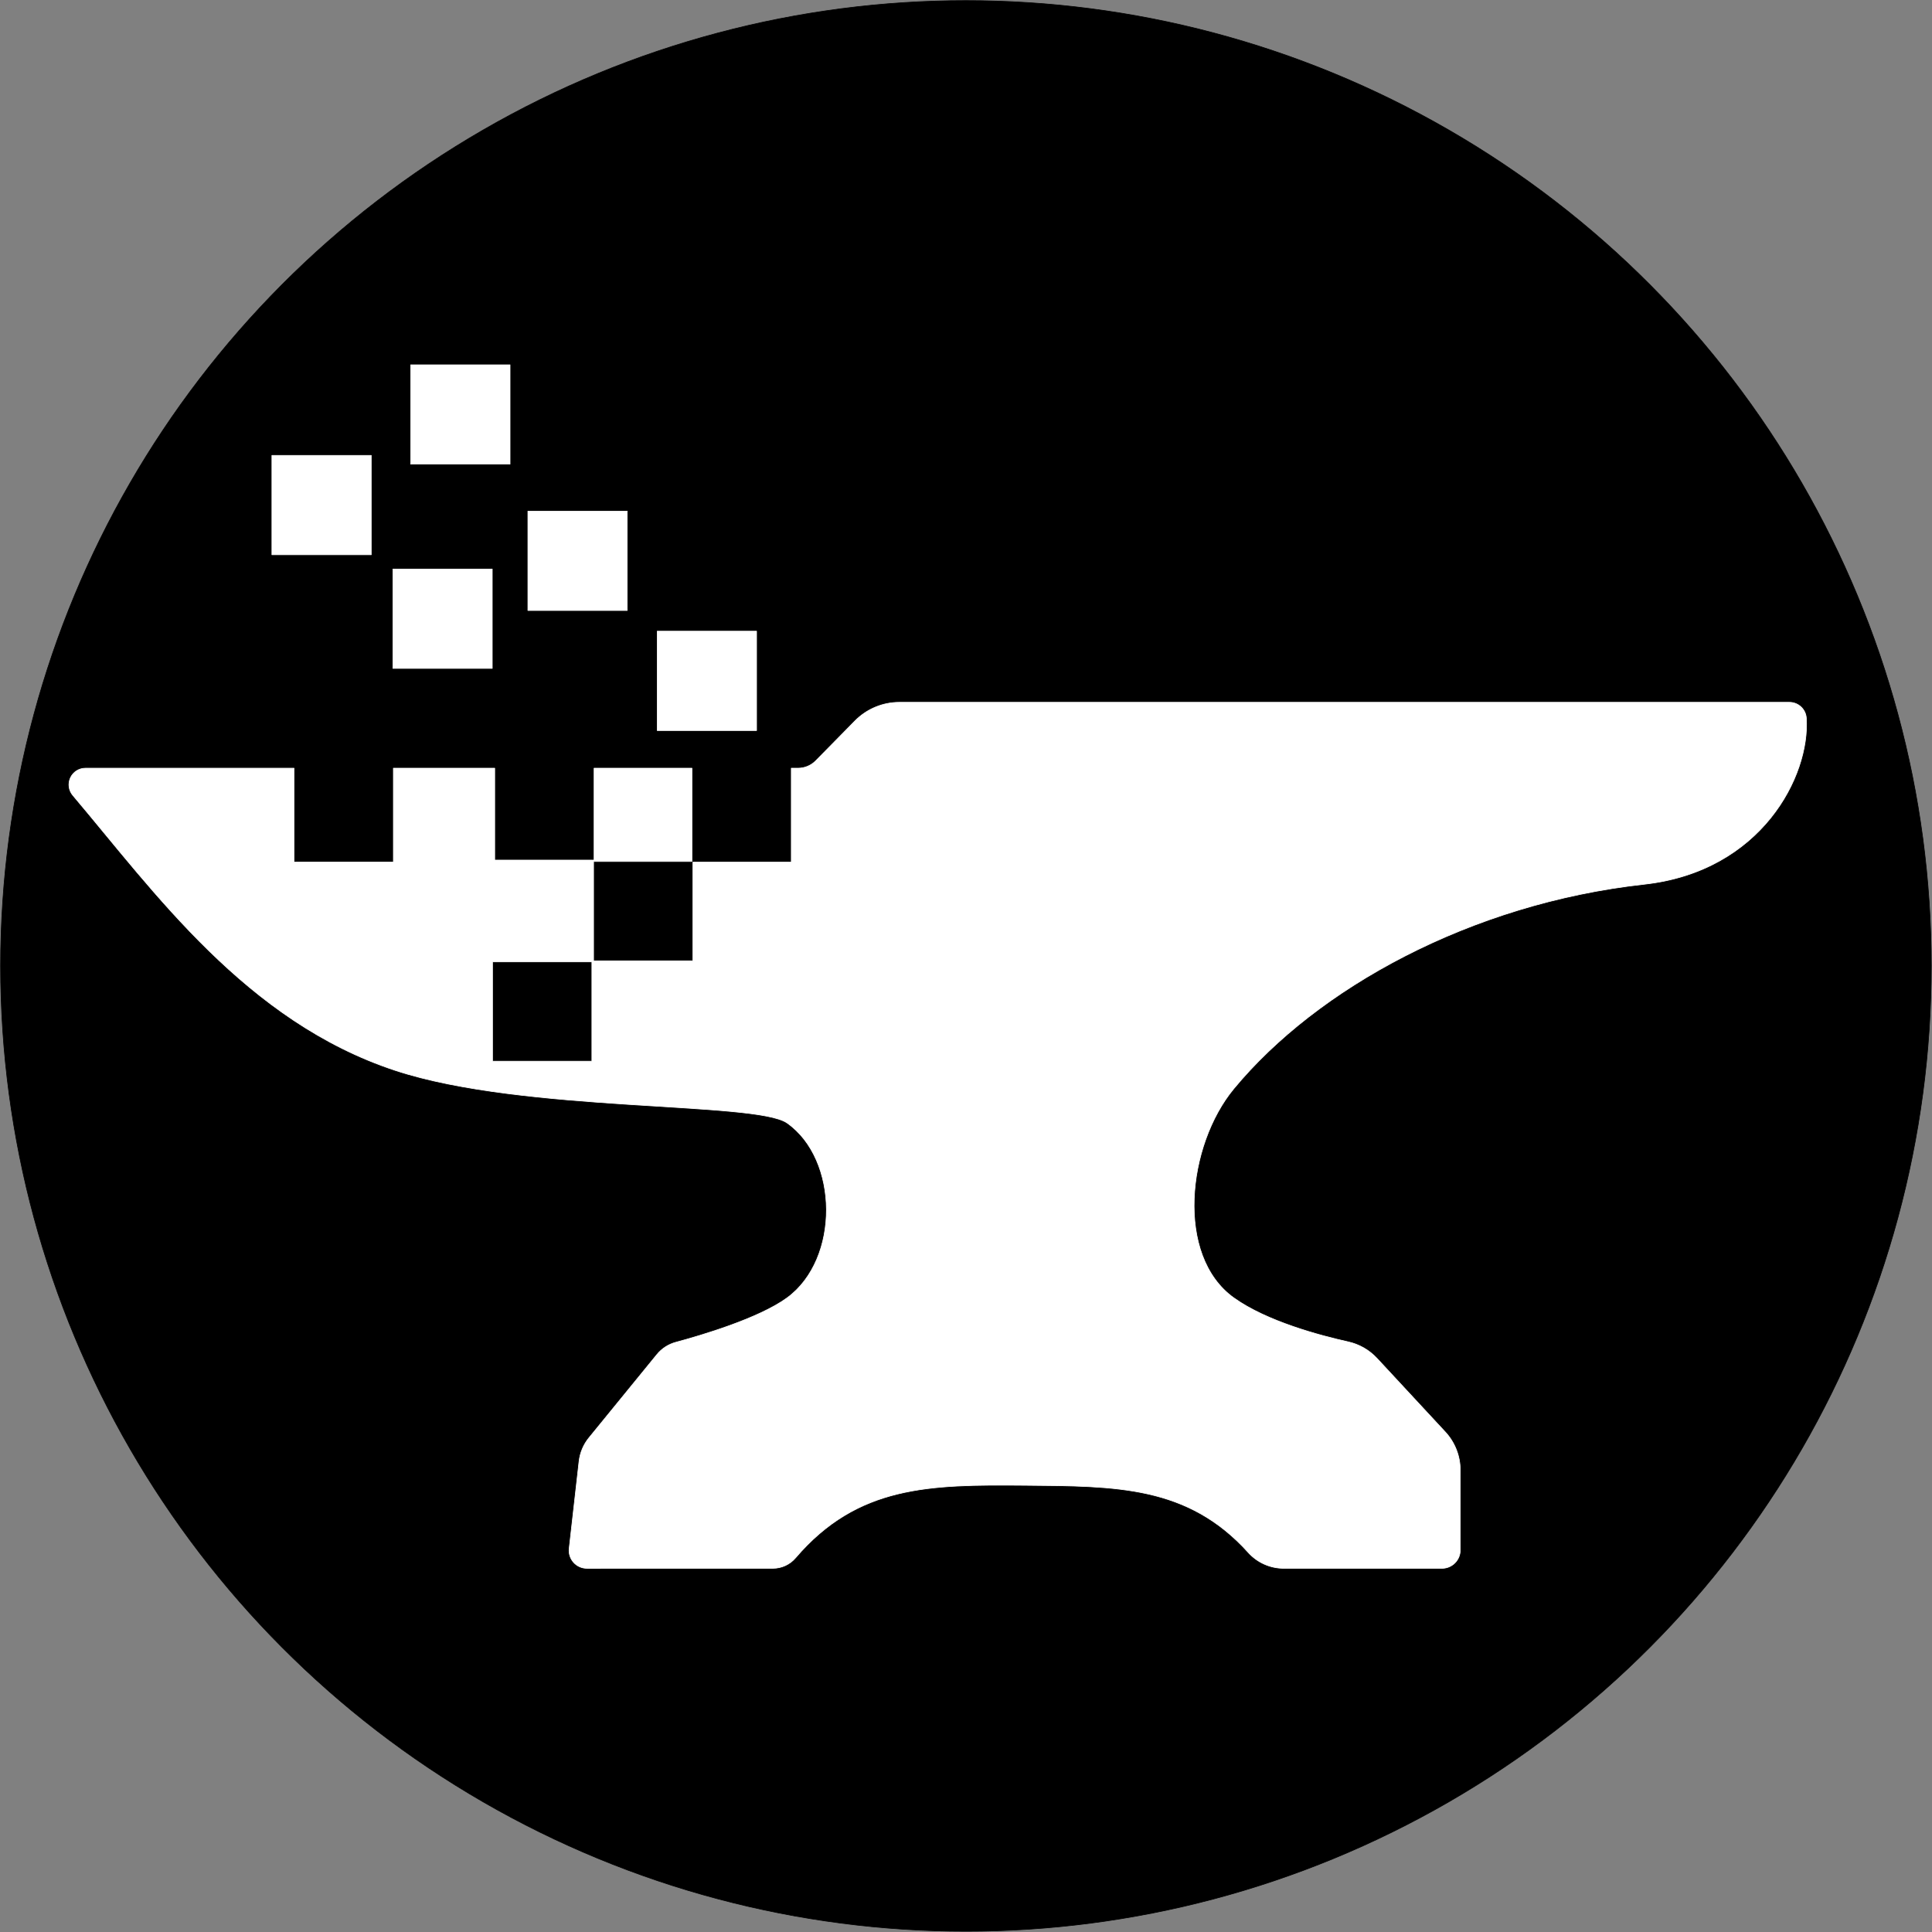 <?xml version="1.0" encoding="UTF-8" standalone="no"?><!DOCTYPE svg PUBLIC "-//W3C//DTD SVG 1.1//EN" "http://www.w3.org/Graphics/SVG/1.1/DTD/svg11.dtd"><svg width="100%" height="100%" viewBox="0 0 3002 3002" version="1.1" xmlns="http://www.w3.org/2000/svg" xmlns:xlink="http://www.w3.org/1999/xlink" xml:space="preserve" xmlns:serif="http://www.serif.com/" style="fill-rule:evenodd;clip-rule:evenodd;stroke-linecap:round;stroke-miterlimit:1.5;"><rect x="0" y="0" width="3002" height="3002" fill="#808080" stroke="none"/><circle cx="1500.9" cy="1500.9" r="1500" style="stroke:#000;stroke-width:1px;"/><g><path d="M611.239,1193.63l157.459,-0.001l-0,142.84l154.372,0l0,-142.84l152.104,-0l-0,144.965l-152.885,-0l-0,154.372l154.372,0l0,-153.357l152.885,-0l0,-145.981l10.512,0c10.315,0 20.199,-4.141 27.433,-11.495c14.655,-14.899 40.724,-41.4 60.94,-61.952c18.194,-18.496 43.053,-28.913 68.998,-28.913l1383.06,0c13.898,-0 25.404,10.803 26.278,24.674c5.882,89.994 -70.011,237.981 -251.737,258.034c-270.545,29.853 -509.166,162.114 -637.841,317.619c-72.724,87.888 -91.454,259.518 0,325.073c51.348,36.806 135.143,58.872 177.379,68.229c17.291,3.784 33.011,12.769 45.047,25.748c27.097,29.194 76.796,82.786 106.075,114.357c14.969,16.142 23.287,37.344 23.287,59.359c-0,35.664 -0,90.883 -0,124.192c-0,15.666 -12.7,28.365 -28.365,28.365c-56.785,0 -184.251,0 -245.88,0c-20.899,0 -40.827,-8.823 -54.875,-24.295c-94.112,-104.552 -205.253,-103.477 -348.049,-104.719c-147.476,-1.283 -259.236,-0.112 -355.75,112.828c-8.761,10.246 -21.567,16.144 -35.047,16.144c-58.906,0.042 -220.803,0.042 -289.09,0.042c-7.893,0 -15.412,-3.365 -20.669,-9.252c-5.258,-5.887 -7.756,-13.737 -6.868,-21.58c4.34,-38.309 11.626,-102.62 15.34,-135.406c1.521,-13.427 6.872,-26.134 15.414,-36.604c25.428,-31.169 81.159,-99.48 105.561,-129.391c7.617,-9.336 17.989,-16.026 29.635,-19.115c38.32,-10.3 128.704,-36.875 172.592,-68.902c82.685,-60.34 80.399,-215.504 -0,-271.776c-48.776,-34.137 -408.2,-15.674 -608.338,-81.513c-232.101,-76.355 -374.56,-277.678 -501.305,-427.402c-6.532,-7.594 -8.042,-18.298 -3.864,-27.403c4.178,-9.105 13.277,-14.941 23.295,-14.941c66.869,-0.001 186.808,-0.002 324.154,-0.003l0,145.869l154.373,0l-0,-145.869Zm308.418,300.958l-154.372,-0l0,154.372l154.372,0l0,-154.372Z" style="fill:#fff;stroke:#fff;stroke-width:1px;stroke-linejoin:round;"/><g><rect x="610.49" y="884.217" width="154.372" height="154.372" style="fill:#fff;stroke:#fff;stroke-width:1px;stroke-linejoin:round;"/><rect x="1021.2" y="980.763" width="154.372" height="154.372" style="fill:#fff;stroke:#fff;stroke-width:1px;stroke-linejoin:round;"/><rect x="638.149" y="566.844" width="154.372" height="154.372" style="fill:#fff;stroke:#fff;stroke-width:1px;stroke-linejoin:round;"/><rect x="422.478" y="707.623" width="154.372" height="154.372" style="fill:#fff;stroke:#fff;stroke-width:1px;stroke-linejoin:round;"/><rect x="820.253" y="794.201" width="154.372" height="154.372" style="fill:#fff;stroke:#fff;stroke-width:1px;stroke-linejoin:round;"/></g></g></svg>